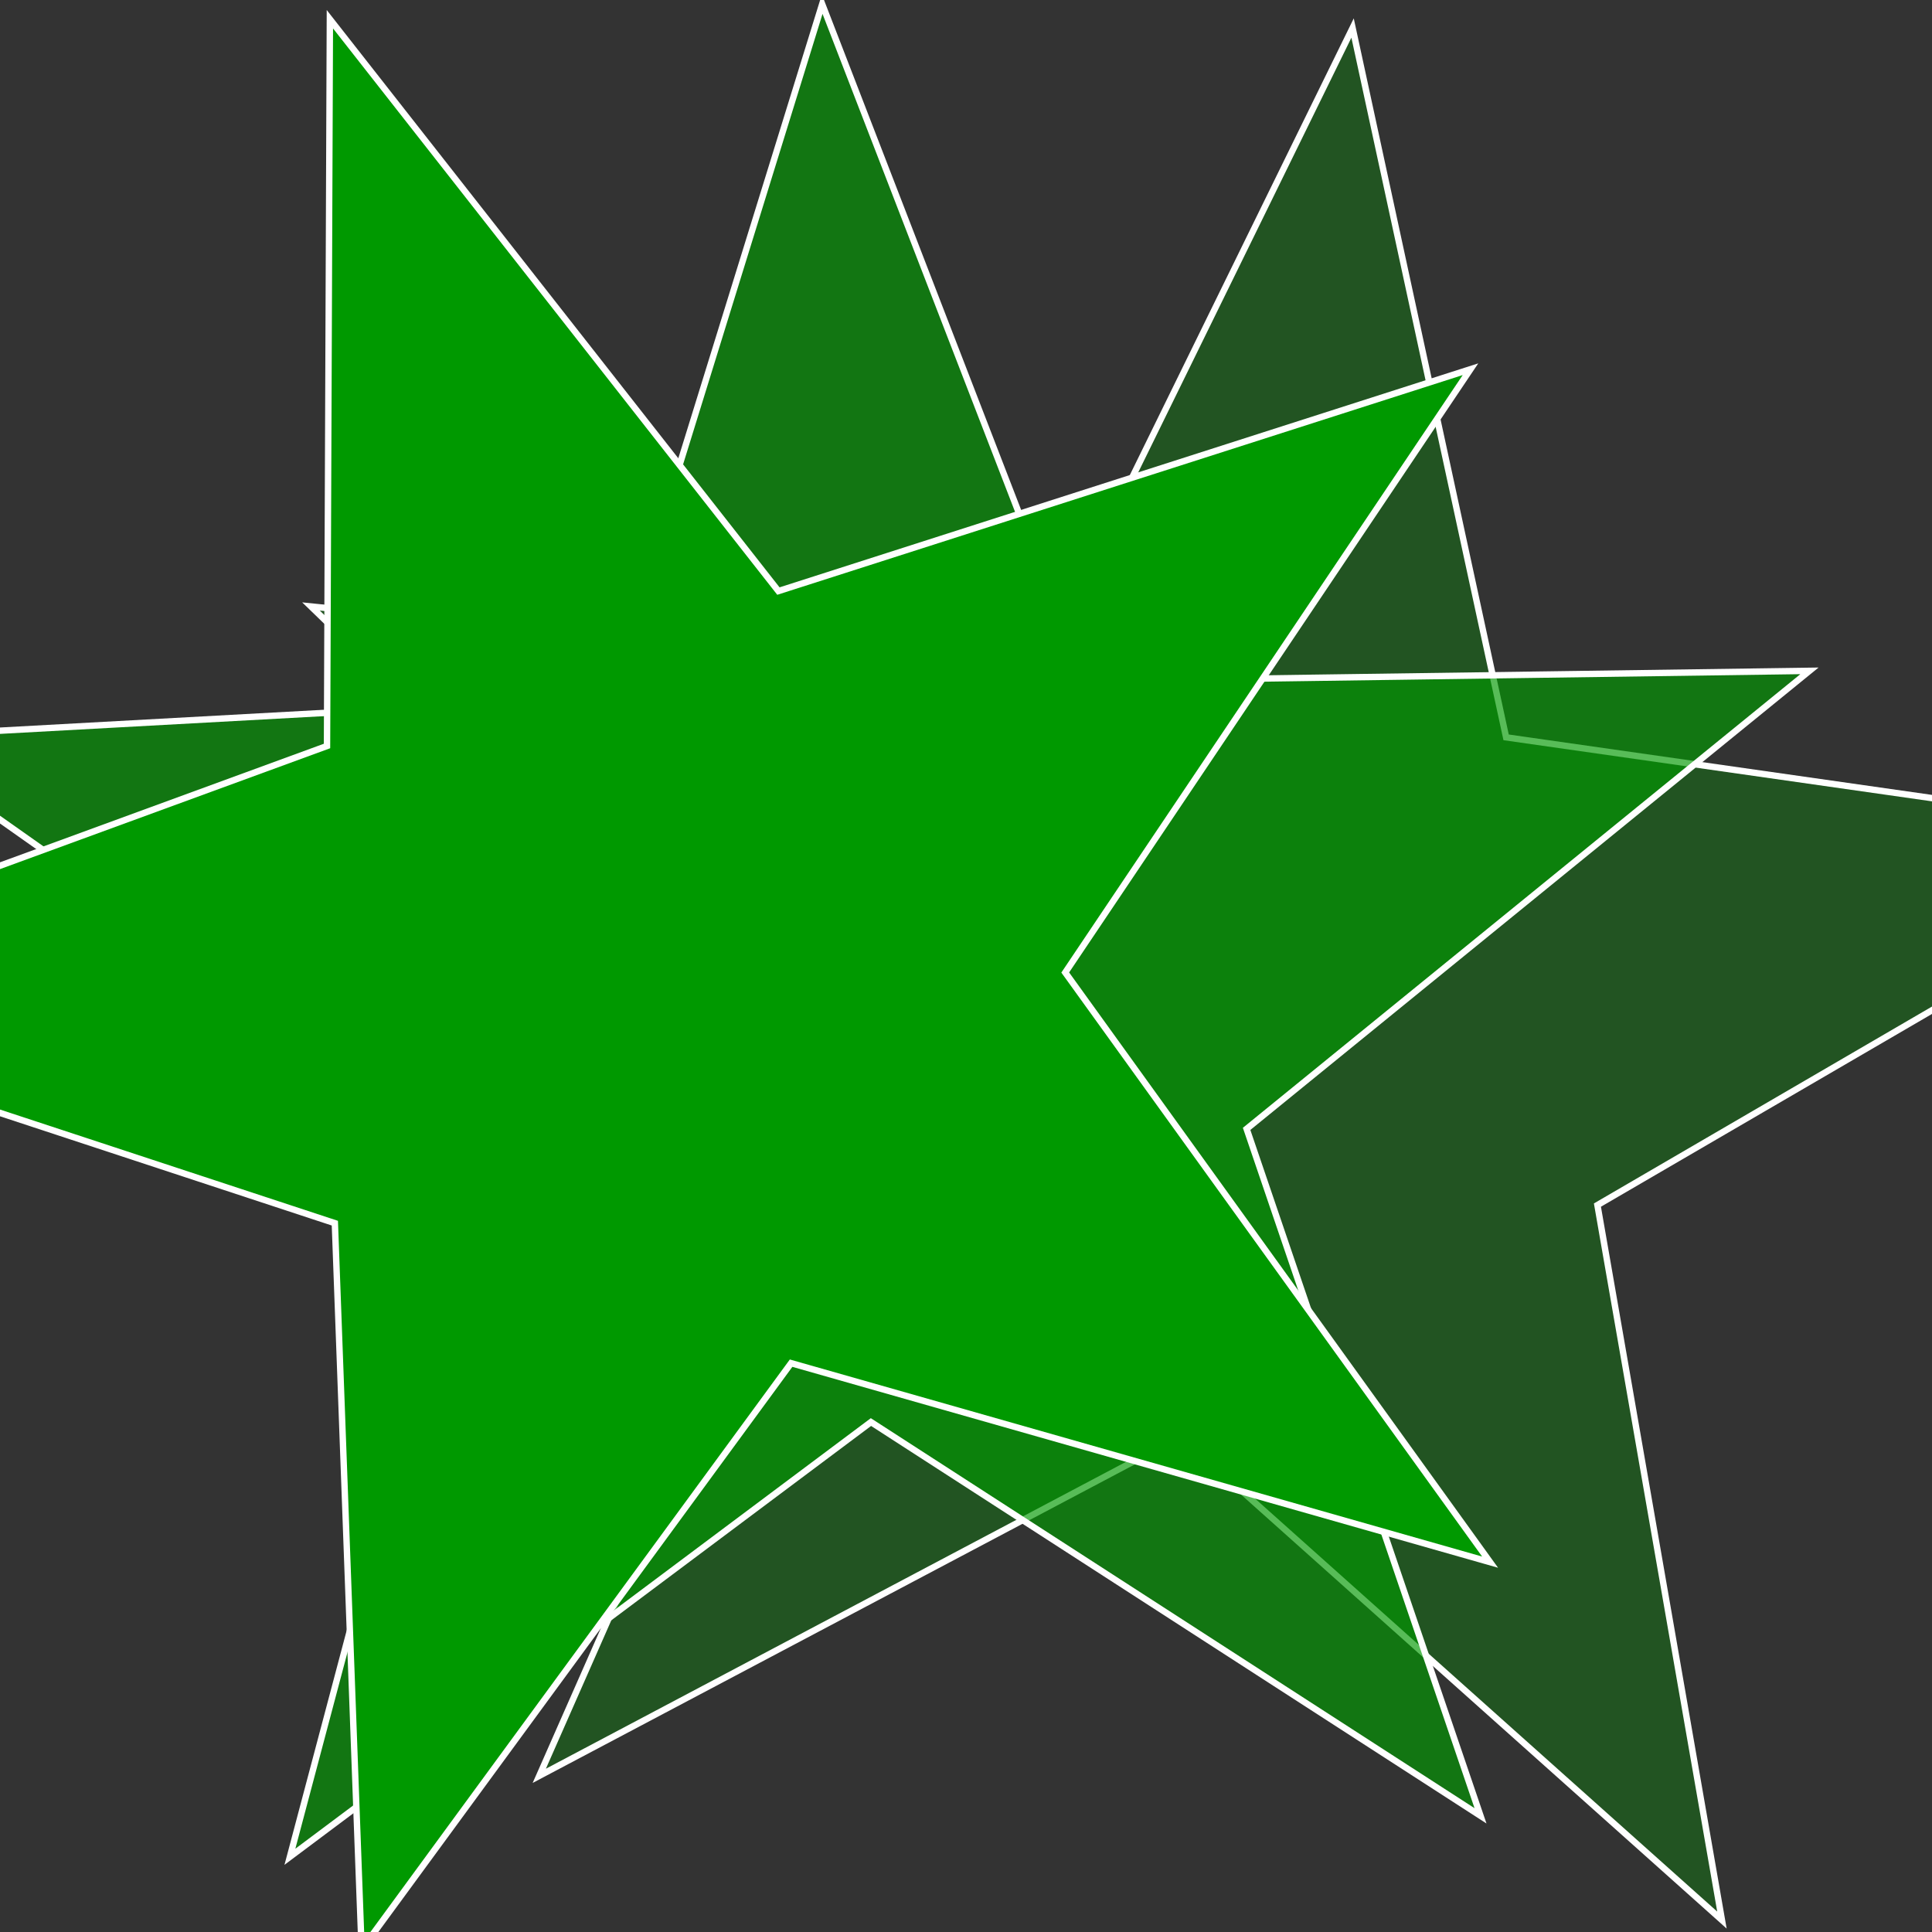 <?xml version="1.0" encoding="UTF-8" standalone="no"?>
<!-- Created with Inkscape (http://www.inkscape.org/) -->

<svg
   width="80mm"
   height="80mm"
   viewBox="0 0 80 80"
   version="1.1"
   id="svg5"
   xmlns="http://www.w3.org/2000/svg"
   xmlns:svg="http://www.w3.org/2000/svg">
  <rect x="0" y="0" width="80" height="80" fill="#333333" stroke="none"/>
  <defs
     id="defs2" />
  <g
     id="layer1"
     transform="translate(-1.671,-1.03)">
    <path
       style="fill:#009900;fill-opacity:0.33;stroke:#ffffff;stroke-linecap:square"
       id="path846-7-1"
       transform="matrix(0.228,0.134,-0.134,0.228,57.298,1.555)"
       d="M 31.333,301.797 18.159,188.929 -92.252,162.059 11.021,114.653 2.457,1.342 79.456,84.911 184.574,41.751 128.89,140.806 202.42,227.442 91.006,205.093 Z" />
    <path
       style="fill:#009900;fill-opacity:0.655;stroke:#ffffff;stroke-linecap:square"
       id="path846-7"
       transform="matrix(0.246,0.097,-0.097,0.246,35.242,0.634)"
       d="M 31.333,301.797 18.159,188.929 -92.252,162.059 11.021,114.653 2.457,1.342 79.456,84.911 184.574,41.751 128.89,140.806 202.42,227.442 91.006,205.093 Z" />
    <path
       style="fill:#009900;fill-opacity:1;stroke:#ffffff;stroke-linecap:square"
       id="path846"
       d="M 31.333,301.797 18.159,188.929 -92.252,162.059 11.021,114.653 2.457,1.342 79.456,84.911 184.574,41.751 128.89,140.806 202.42,227.442 91.006,205.093 Z"
       transform="matrix(0.264,0.021,-0.021,0.264,14.71,1.42)" />
  </g>
</svg>

